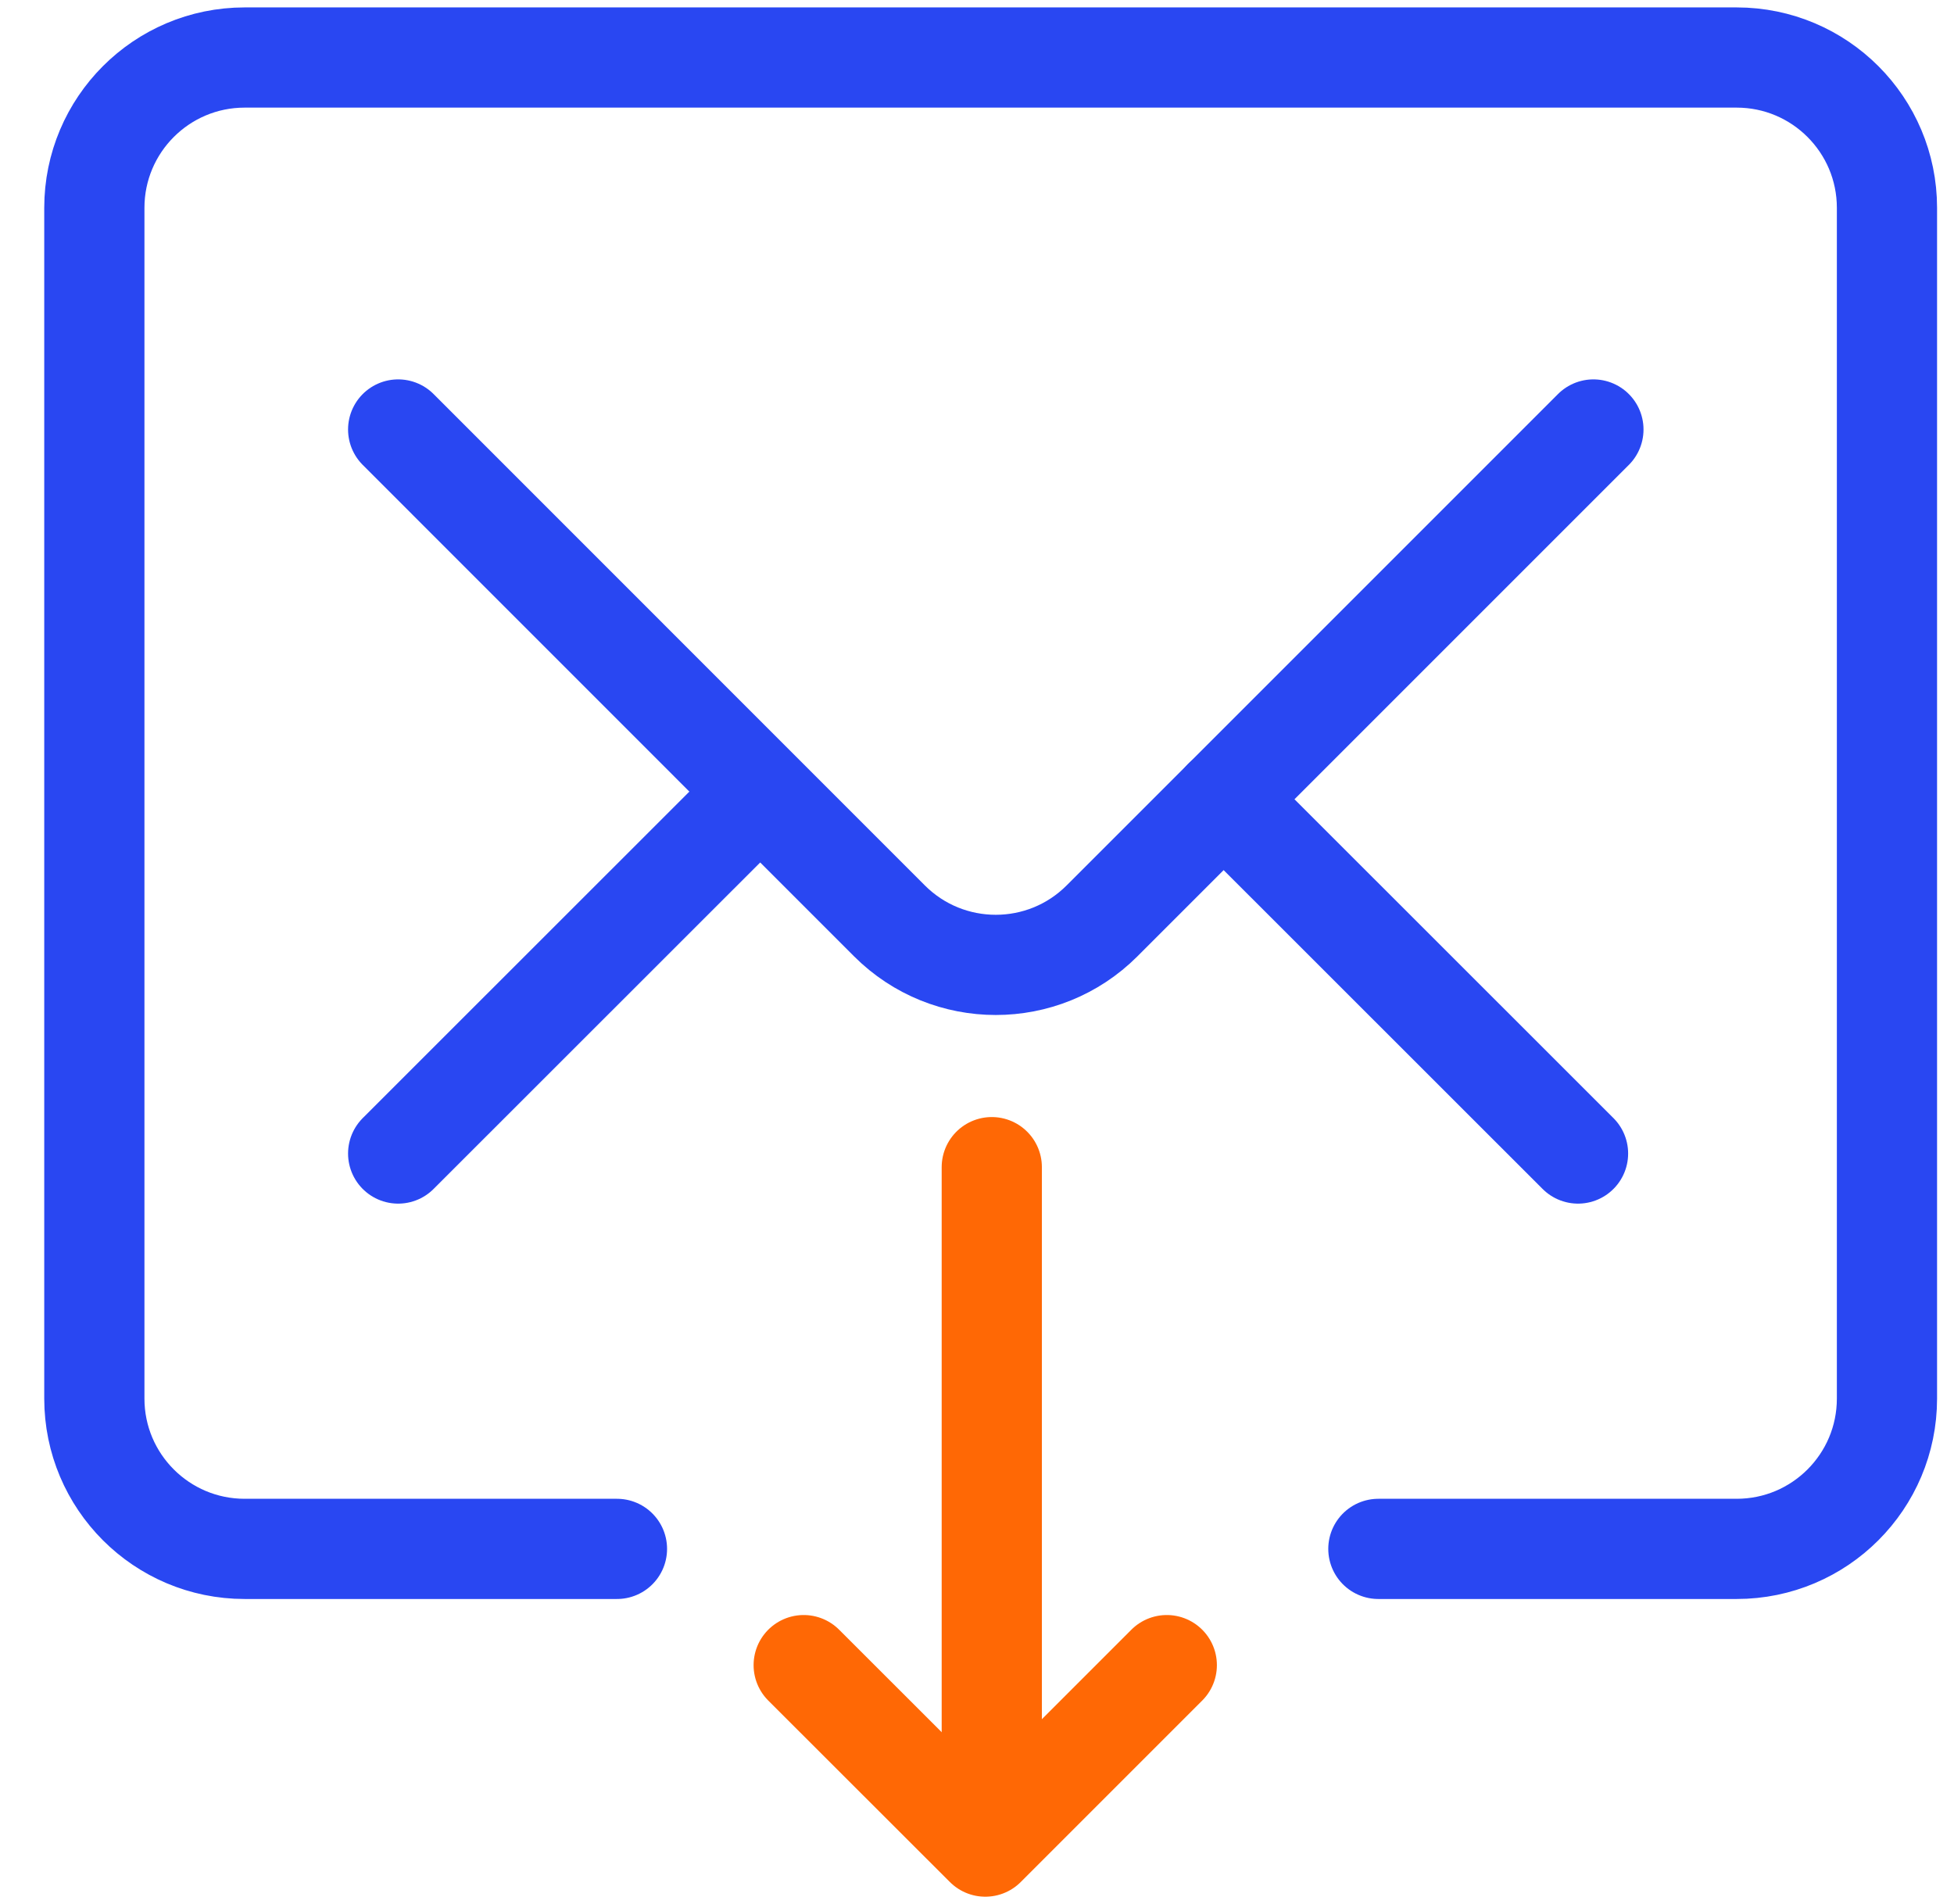 <svg width="39" height="38" viewBox="0 0 39 38" fill="none" xmlns="http://www.w3.org/2000/svg">
<path d="M12.314 30.914H4.883C3.226 30.914 1.883 29.571 1.883 27.914V4.148C1.883 2.492 3.226 1.148 4.883 1.148H34.662C36.319 1.148 37.662 2.492 37.662 4.148V27.914C37.662 29.571 36.319 30.914 34.662 30.914H27.511" stroke="#2947F2" stroke-width="2" stroke-linecap="round" stroke-linejoin="round"/>
<path d="M24.422 15.952L31.496 23.023" stroke="#2947F2" stroke-width="2" stroke-linecap="round" stroke-linejoin="round"/>
<path d="M15.021 15.952L7.947 23.023" stroke="#2947F2" stroke-width="2" stroke-linecap="round" stroke-linejoin="round"/>
<path d="M19.795 23.295V36.103" stroke="#FF6805" stroke-width="2" stroke-linecap="round" stroke-linejoin="round"/>
<path d="M16.041 33.234L19.666 36.856L23.288 33.234" stroke="#FF6805" stroke-width="2" stroke-linecap="round" stroke-linejoin="round"/>
<path d="M7.947 8.572L17.752 18.379C18.924 19.551 20.824 19.551 21.995 18.38L31.803 8.572" stroke="#2947F2" stroke-width="2" stroke-linecap="round" stroke-linejoin="round"/>
</svg>
